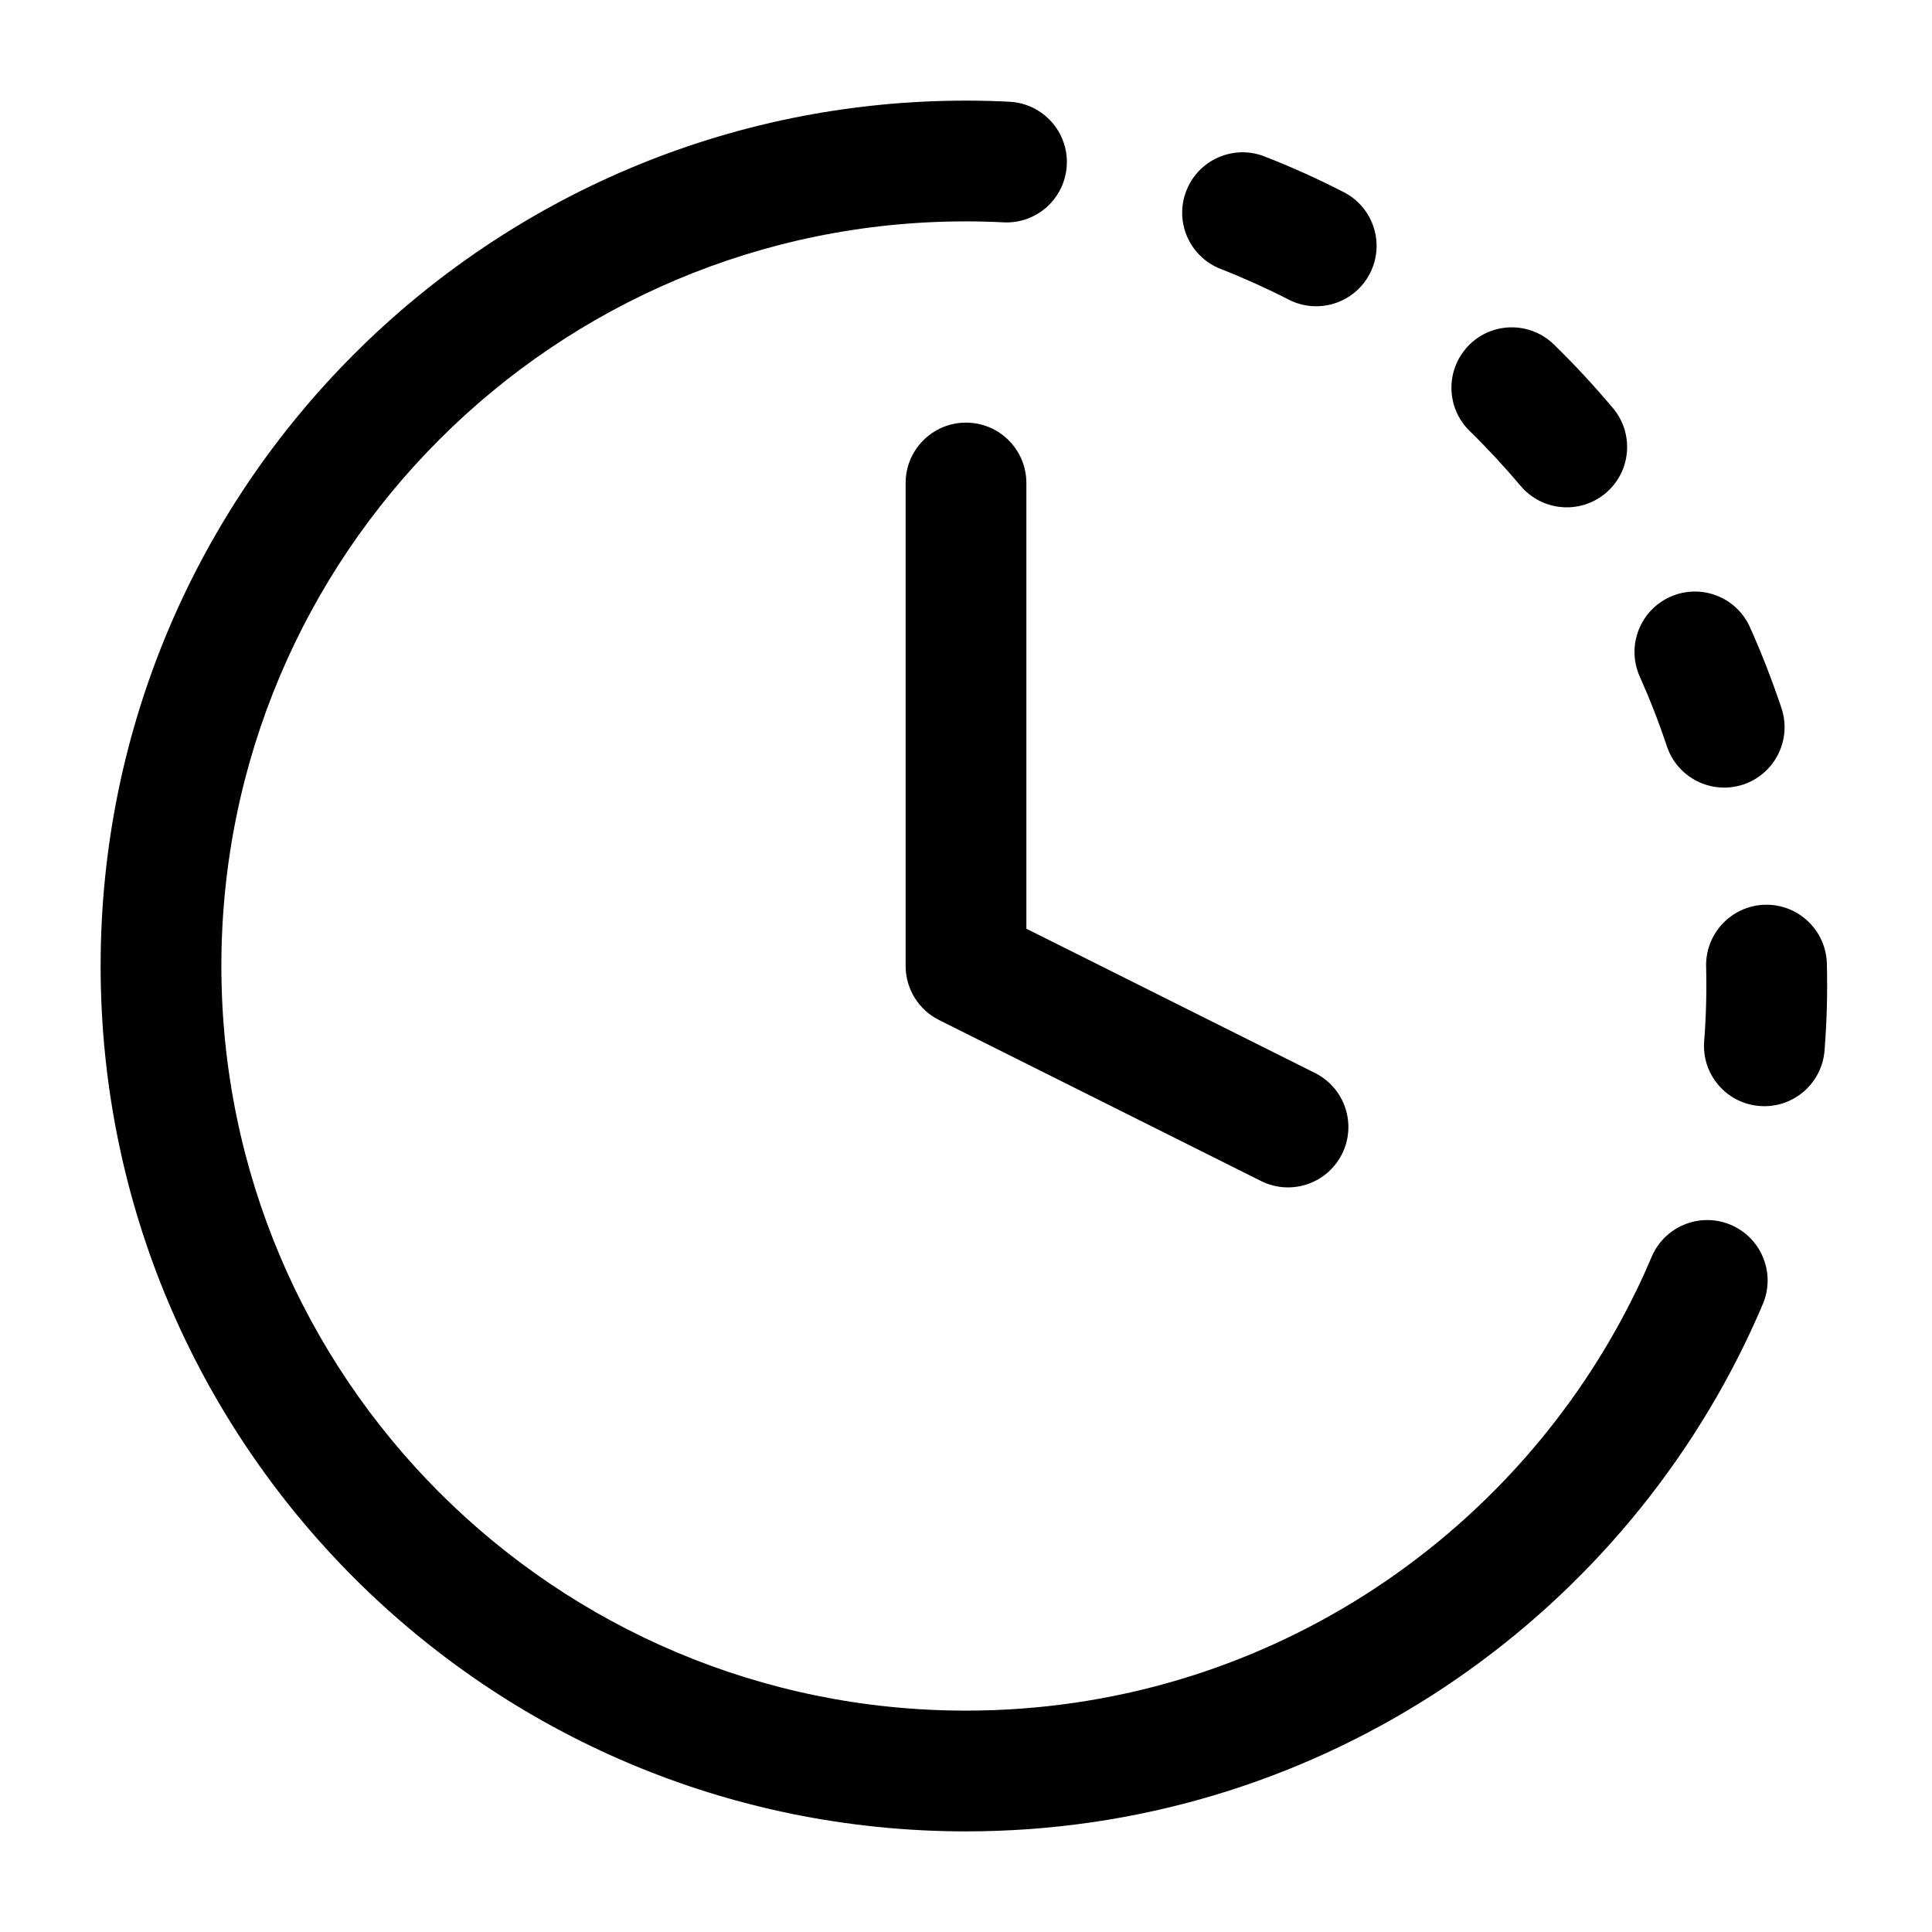 <svg viewBox="0 0 24 24" width="24" height="24" fill="black" xmlns="http://www.w3.org/2000/svg">
 <g transform="translate(1.25, 1.25)">
  <path d="M10.75 1.5C5.641 1.5 1.5 5.641 1.5 10.75C1.5 15.859 5.641 20 10.75 20C14.41 20 17.575 17.874 19.075 14.786L19.076 14.785C19.144 14.646 19.207 14.505 19.267 14.364C19.428 13.983 19.868 13.804 20.249 13.965C20.631 14.126 20.81 14.566 20.649 14.948C20.579 15.113 20.504 15.278 20.425 15.442C18.683 19.026 15.006 21.5 10.75 21.5C4.813 21.5 0 16.687 0 10.75C0 4.813 4.813 0 10.75 0C10.932 0 11.113 0.005 11.292 0.014C11.706 0.036 12.024 0.389 12.002 0.802C11.98 1.216 11.628 1.534 11.214 1.512C11.061 1.504 10.906 1.5 10.75 1.5Z" fill-rule="NONZERO"></path>
  <path d="M13.487 1.12C13.637 0.734 14.072 0.543 14.457 0.693C14.796 0.825 15.124 0.973 15.444 1.138C15.812 1.327 15.957 1.78 15.767 2.148C15.577 2.516 15.125 2.661 14.757 2.471C14.484 2.331 14.202 2.204 13.914 2.091C13.528 1.941 13.336 1.506 13.487 1.12Z" fill-rule="NONZERO"></path>
  <path d="M16.995 3.041C17.285 2.745 17.759 2.741 18.055 3.031C18.312 3.282 18.555 3.545 18.786 3.819C19.053 4.136 19.013 4.609 18.696 4.876C18.379 5.143 17.906 5.102 17.639 4.785C17.439 4.548 17.227 4.319 17.005 4.102C16.709 3.812 16.705 3.337 16.995 3.041Z" fill-rule="NONZERO"></path>
  <path d="M19.5 6.163C19.879 5.995 20.322 6.165 20.49 6.544C20.636 6.871 20.766 7.206 20.88 7.546C21.011 7.938 20.799 8.363 20.407 8.495C20.014 8.626 19.589 8.415 19.457 8.022C19.359 7.727 19.246 7.437 19.119 7.153C18.951 6.774 19.122 6.331 19.5 6.163Z" fill-rule="NONZERO"></path>
  <path d="M20.675 9.989C21.089 9.979 21.433 10.306 21.444 10.72C21.453 11.079 21.444 11.44 21.415 11.801C21.382 12.214 21.021 12.522 20.608 12.489C20.195 12.457 19.887 12.096 19.92 11.683C19.944 11.374 19.952 11.066 19.944 10.758C19.934 10.344 20.261 10 20.675 9.989Z" fill-rule="NONZERO"></path>
  <path d="M11.5 4.75C11.5 4.336 11.164 4 10.75 4C10.336 4 10 4.336 10 4.75L10 10.75C10 11.034 10.161 11.294 10.415 11.421L14.415 13.421C14.785 13.606 15.236 13.456 15.421 13.085C15.606 12.715 15.456 12.264 15.085 12.079L11.5 10.287L11.5 4.75Z" fill-rule="NONZERO"></path>
 </g>
</svg>